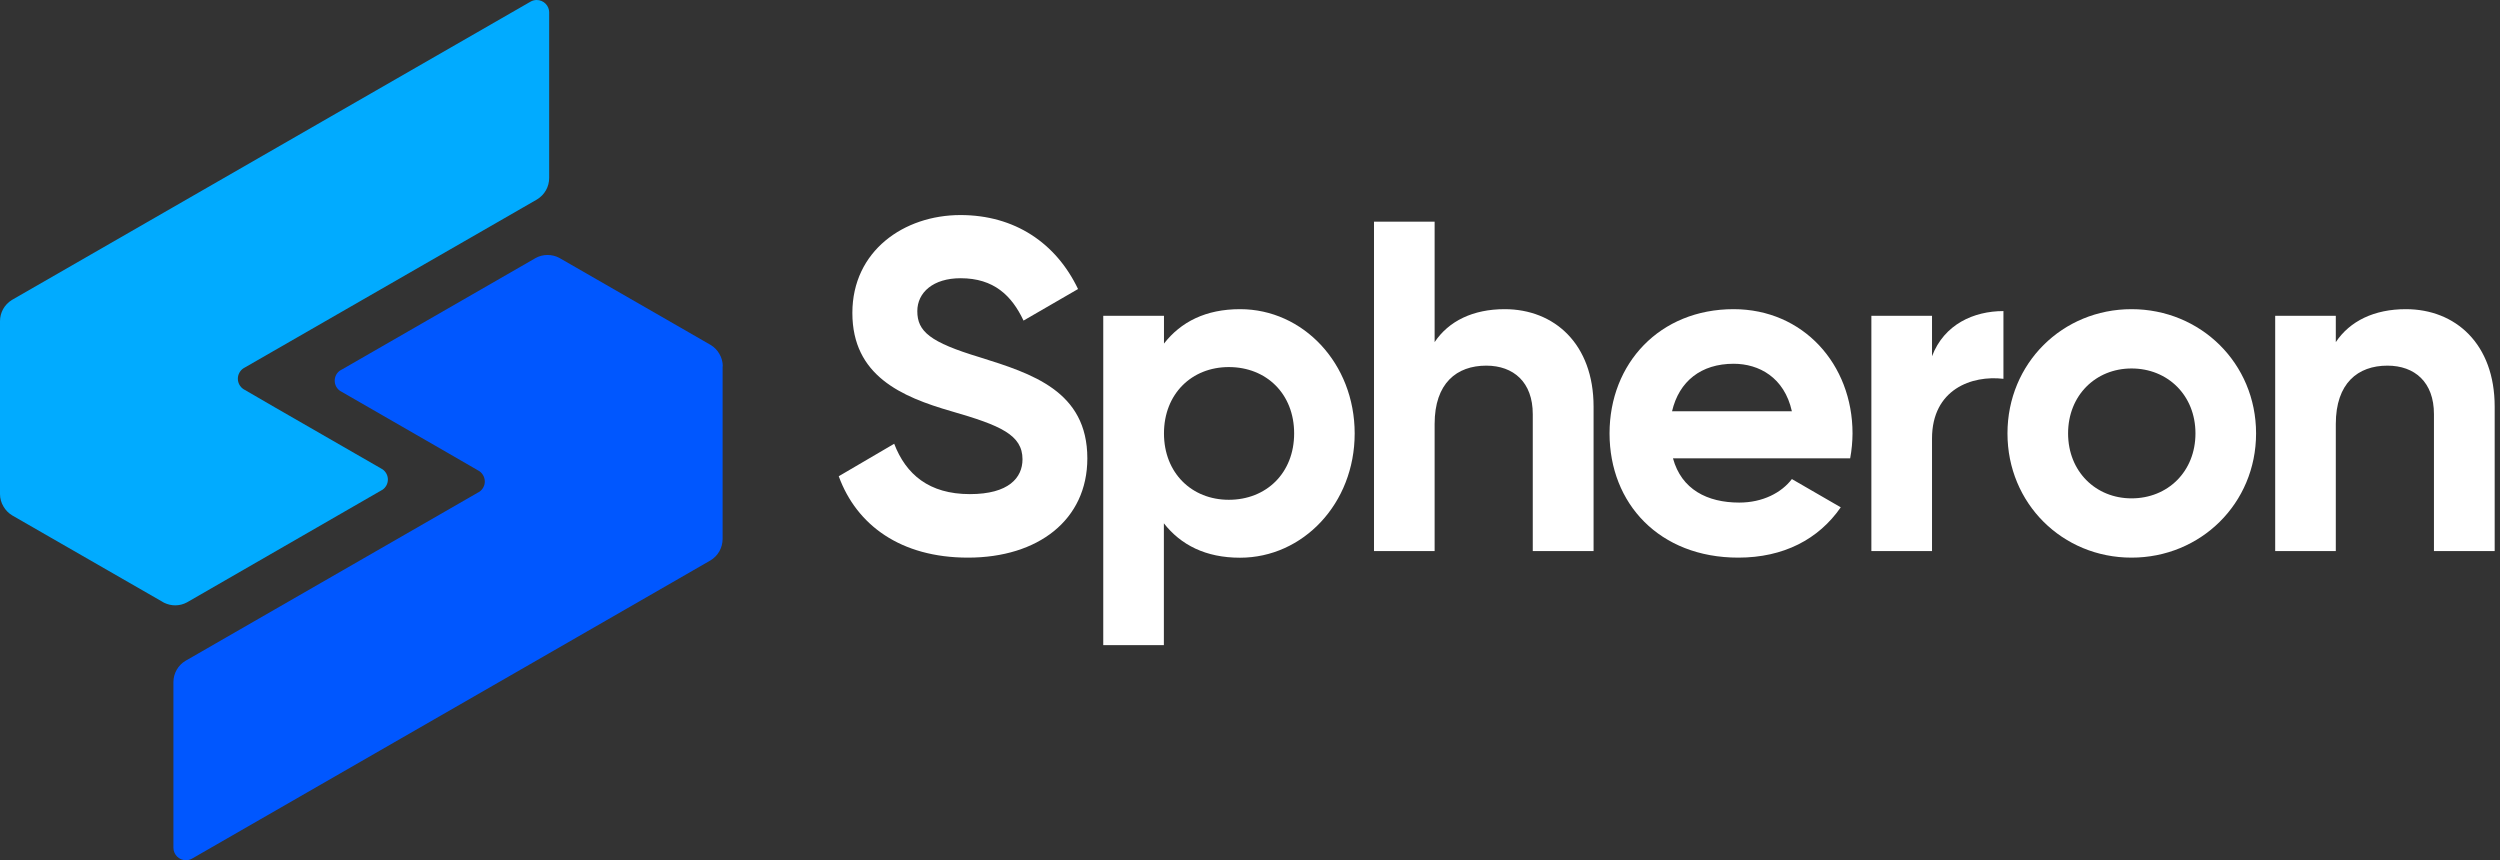 <svg width="93" height="32" viewBox="0 0 93 32" fill="none" xmlns="http://www.w3.org/2000/svg">
<rect x="0" y="0" width="93" height="32" fill="#333333" stroke="none"/>
<path d="M36.009 20.744C38.614 20.744 40.449 19.344 40.449 17.051C40.449 14.547 38.387 13.899 36.449 13.291C34.596 12.731 34.124 12.331 34.124 11.575C34.124 10.876 34.719 10.35 35.733 10.35C36.974 10.35 37.638 10.998 38.075 11.926L40.103 10.752C39.281 9.033 37.74 8 35.729 8C33.632 8 31.708 9.331 31.708 11.641C31.708 13.97 33.527 14.761 35.397 15.3C37.216 15.825 38.037 16.176 38.037 17.086C38.037 17.768 37.53 18.381 36.079 18.381C34.559 18.381 33.701 17.646 33.264 16.508L31.201 17.716C31.865 19.537 33.509 20.744 36.009 20.744Z" fill="white"/>
<path d="M46.132 11.501C44.852 11.501 43.929 11.974 43.3 12.781V11.747H41.041V24H43.296V19.467C43.926 20.272 44.852 20.747 46.128 20.747C48.471 20.747 50.394 18.733 50.394 16.125C50.394 13.517 48.474 11.501 46.132 11.501ZM45.712 18.592C44.331 18.592 43.3 17.593 43.3 16.123C43.3 14.652 44.331 13.655 45.712 13.655C47.111 13.655 48.142 14.652 48.142 16.123C48.142 17.593 47.111 18.592 45.712 18.592Z" fill="white"/>
<path d="M55.973 11.501C54.802 11.501 53.893 11.939 53.368 12.727V8.247H51.113V20.5H53.368V15.773C53.368 14.253 54.19 13.602 55.289 13.602C56.302 13.602 57.019 14.215 57.019 15.405V20.5H59.281V15.125C59.281 12.8 57.826 11.501 55.973 11.501Z" fill="white"/>
<path d="M62.235 17.051H68.826C68.883 16.745 68.912 16.434 68.914 16.123C68.914 13.55 67.078 11.501 64.49 11.501C61.745 11.501 59.875 13.515 59.875 16.123C59.875 18.731 61.728 20.744 64.665 20.744C66.345 20.744 67.654 20.062 68.476 18.872L66.658 17.821C66.274 18.328 65.574 18.696 64.7 18.696C63.511 18.696 62.55 18.206 62.235 17.051ZM62.2 15.3C62.462 14.18 63.284 13.532 64.49 13.532C65.434 13.532 66.378 14.04 66.658 15.3H62.2Z" fill="white"/>
<path d="M71.871 13.252V11.747H69.615V20.5H71.871V16.316C71.871 14.476 73.357 13.952 74.528 14.092V11.572C73.427 11.572 72.323 12.062 71.871 13.252Z" fill="white"/>
<path d="M79.293 20.744C81.863 20.744 83.926 18.731 83.926 16.123C83.926 13.515 81.863 11.501 79.293 11.501C76.723 11.501 74.678 13.515 74.678 16.123C74.678 18.731 76.723 20.744 79.293 20.744ZM79.293 18.539C77.964 18.539 76.933 17.541 76.933 16.123C76.933 14.704 77.964 13.707 79.293 13.707C80.639 13.707 81.671 14.705 81.671 16.123C81.671 17.54 80.643 18.539 79.293 18.539Z" fill="white"/>
<path d="M89.498 11.501C88.326 11.501 87.418 11.939 86.892 12.727V11.747H84.637V20.5H86.892V15.773C86.892 14.253 87.714 13.602 88.812 13.602C89.826 13.602 90.543 14.215 90.543 15.405V20.5H92.802V15.125C92.802 12.8 91.35 11.501 89.498 11.501Z" fill="white"/>
<path d="M20.429 0.462V6.622C20.429 6.782 20.388 6.939 20.309 7.078C20.231 7.217 20.118 7.333 19.981 7.416L19.943 7.439L18.503 8.268L10.12 13.089L9.103 13.674C9.085 13.681 9.069 13.691 9.054 13.702C8.99 13.744 8.939 13.802 8.903 13.869C8.867 13.937 8.848 14.012 8.848 14.088C8.848 14.164 8.867 14.239 8.903 14.307C8.939 14.374 8.99 14.431 9.054 14.474L9.092 14.496L10.24 15.162L14.16 17.418L14.23 17.459C14.291 17.501 14.341 17.558 14.376 17.624C14.411 17.69 14.429 17.764 14.429 17.838C14.429 17.913 14.411 17.987 14.376 18.053C14.341 18.119 14.291 18.176 14.23 18.218L14.162 18.256L6.999 22.383L6.959 22.406C6.824 22.48 6.672 22.519 6.517 22.519C6.379 22.518 6.242 22.487 6.117 22.428L6.077 22.407L6.016 22.371L1.862 19.983L0.487 19.192C0.474 19.185 0.462 19.177 0.448 19.169C0.315 19.088 0.205 18.975 0.128 18.84C0.044 18.7 5.5594e-05 18.54 8.19823e-07 18.377V11.948C-0 11.791 0.04 11.636 0.116 11.498C0.193 11.361 0.304 11.245 0.438 11.162C0.441 11.159 0.444 11.156 0.448 11.155C0.463 11.145 0.479 11.136 0.495 11.129L0.502 11.124L1.862 10.342L6.451 7.702L11.983 4.52L19.704 0.08C19.717 0.071 19.73 0.064 19.743 0.058C19.811 0.02 19.887 -2.91412e-05 19.965 6.89731e-07C20.026 -0 20.086 0.012 20.142 0.035C20.199 0.058 20.25 0.092 20.293 0.136C20.337 0.179 20.371 0.23 20.394 0.286C20.418 0.343 20.43 0.403 20.43 0.464L20.429 0.462Z" fill="#01ABFF"/>
<path d="M26.881 13.624V20.052C26.88 20.212 26.839 20.369 26.761 20.508C26.682 20.647 26.569 20.763 26.433 20.845L26.393 20.868L25.018 21.66L23.28 22.66L20.431 24.299L14.898 27.481L7.178 31.921C7.165 31.929 7.152 31.936 7.139 31.943C7.071 31.981 6.995 32 6.917 32C6.856 32 6.795 31.988 6.739 31.965C6.682 31.942 6.631 31.907 6.588 31.864C6.545 31.821 6.51 31.77 6.487 31.714C6.463 31.657 6.451 31.597 6.451 31.536V25.376C6.451 25.216 6.492 25.059 6.571 24.92C6.649 24.782 6.762 24.665 6.899 24.583C6.918 24.571 6.938 24.561 6.956 24.551L8.38 23.731L16.76 18.91L17.764 18.332L17.829 18.296L17.835 18.292C17.897 18.249 17.947 18.192 17.982 18.126C18.017 18.059 18.035 17.986 18.035 17.911C18.034 17.835 18.015 17.76 17.979 17.693C17.943 17.626 17.892 17.568 17.829 17.525C17.814 17.515 17.799 17.506 17.783 17.499L16.64 16.838L12.72 14.581L12.645 14.537C12.585 14.495 12.536 14.438 12.502 14.373C12.469 14.308 12.451 14.235 12.451 14.162C12.451 14.088 12.469 14.016 12.502 13.95C12.536 13.885 12.585 13.829 12.645 13.786L12.725 13.741C12.729 13.739 12.733 13.736 12.737 13.735L19.883 9.623L19.939 9.591C20.072 9.521 20.22 9.485 20.37 9.485C20.521 9.485 20.669 9.521 20.802 9.591L20.863 9.626L25.028 12.021L26.403 12.813C26.416 12.82 26.429 12.827 26.441 12.835C26.574 12.916 26.684 13.029 26.761 13.164C26.844 13.305 26.888 13.465 26.887 13.628L26.881 13.624Z" fill="#0057FF"/>
</svg>
